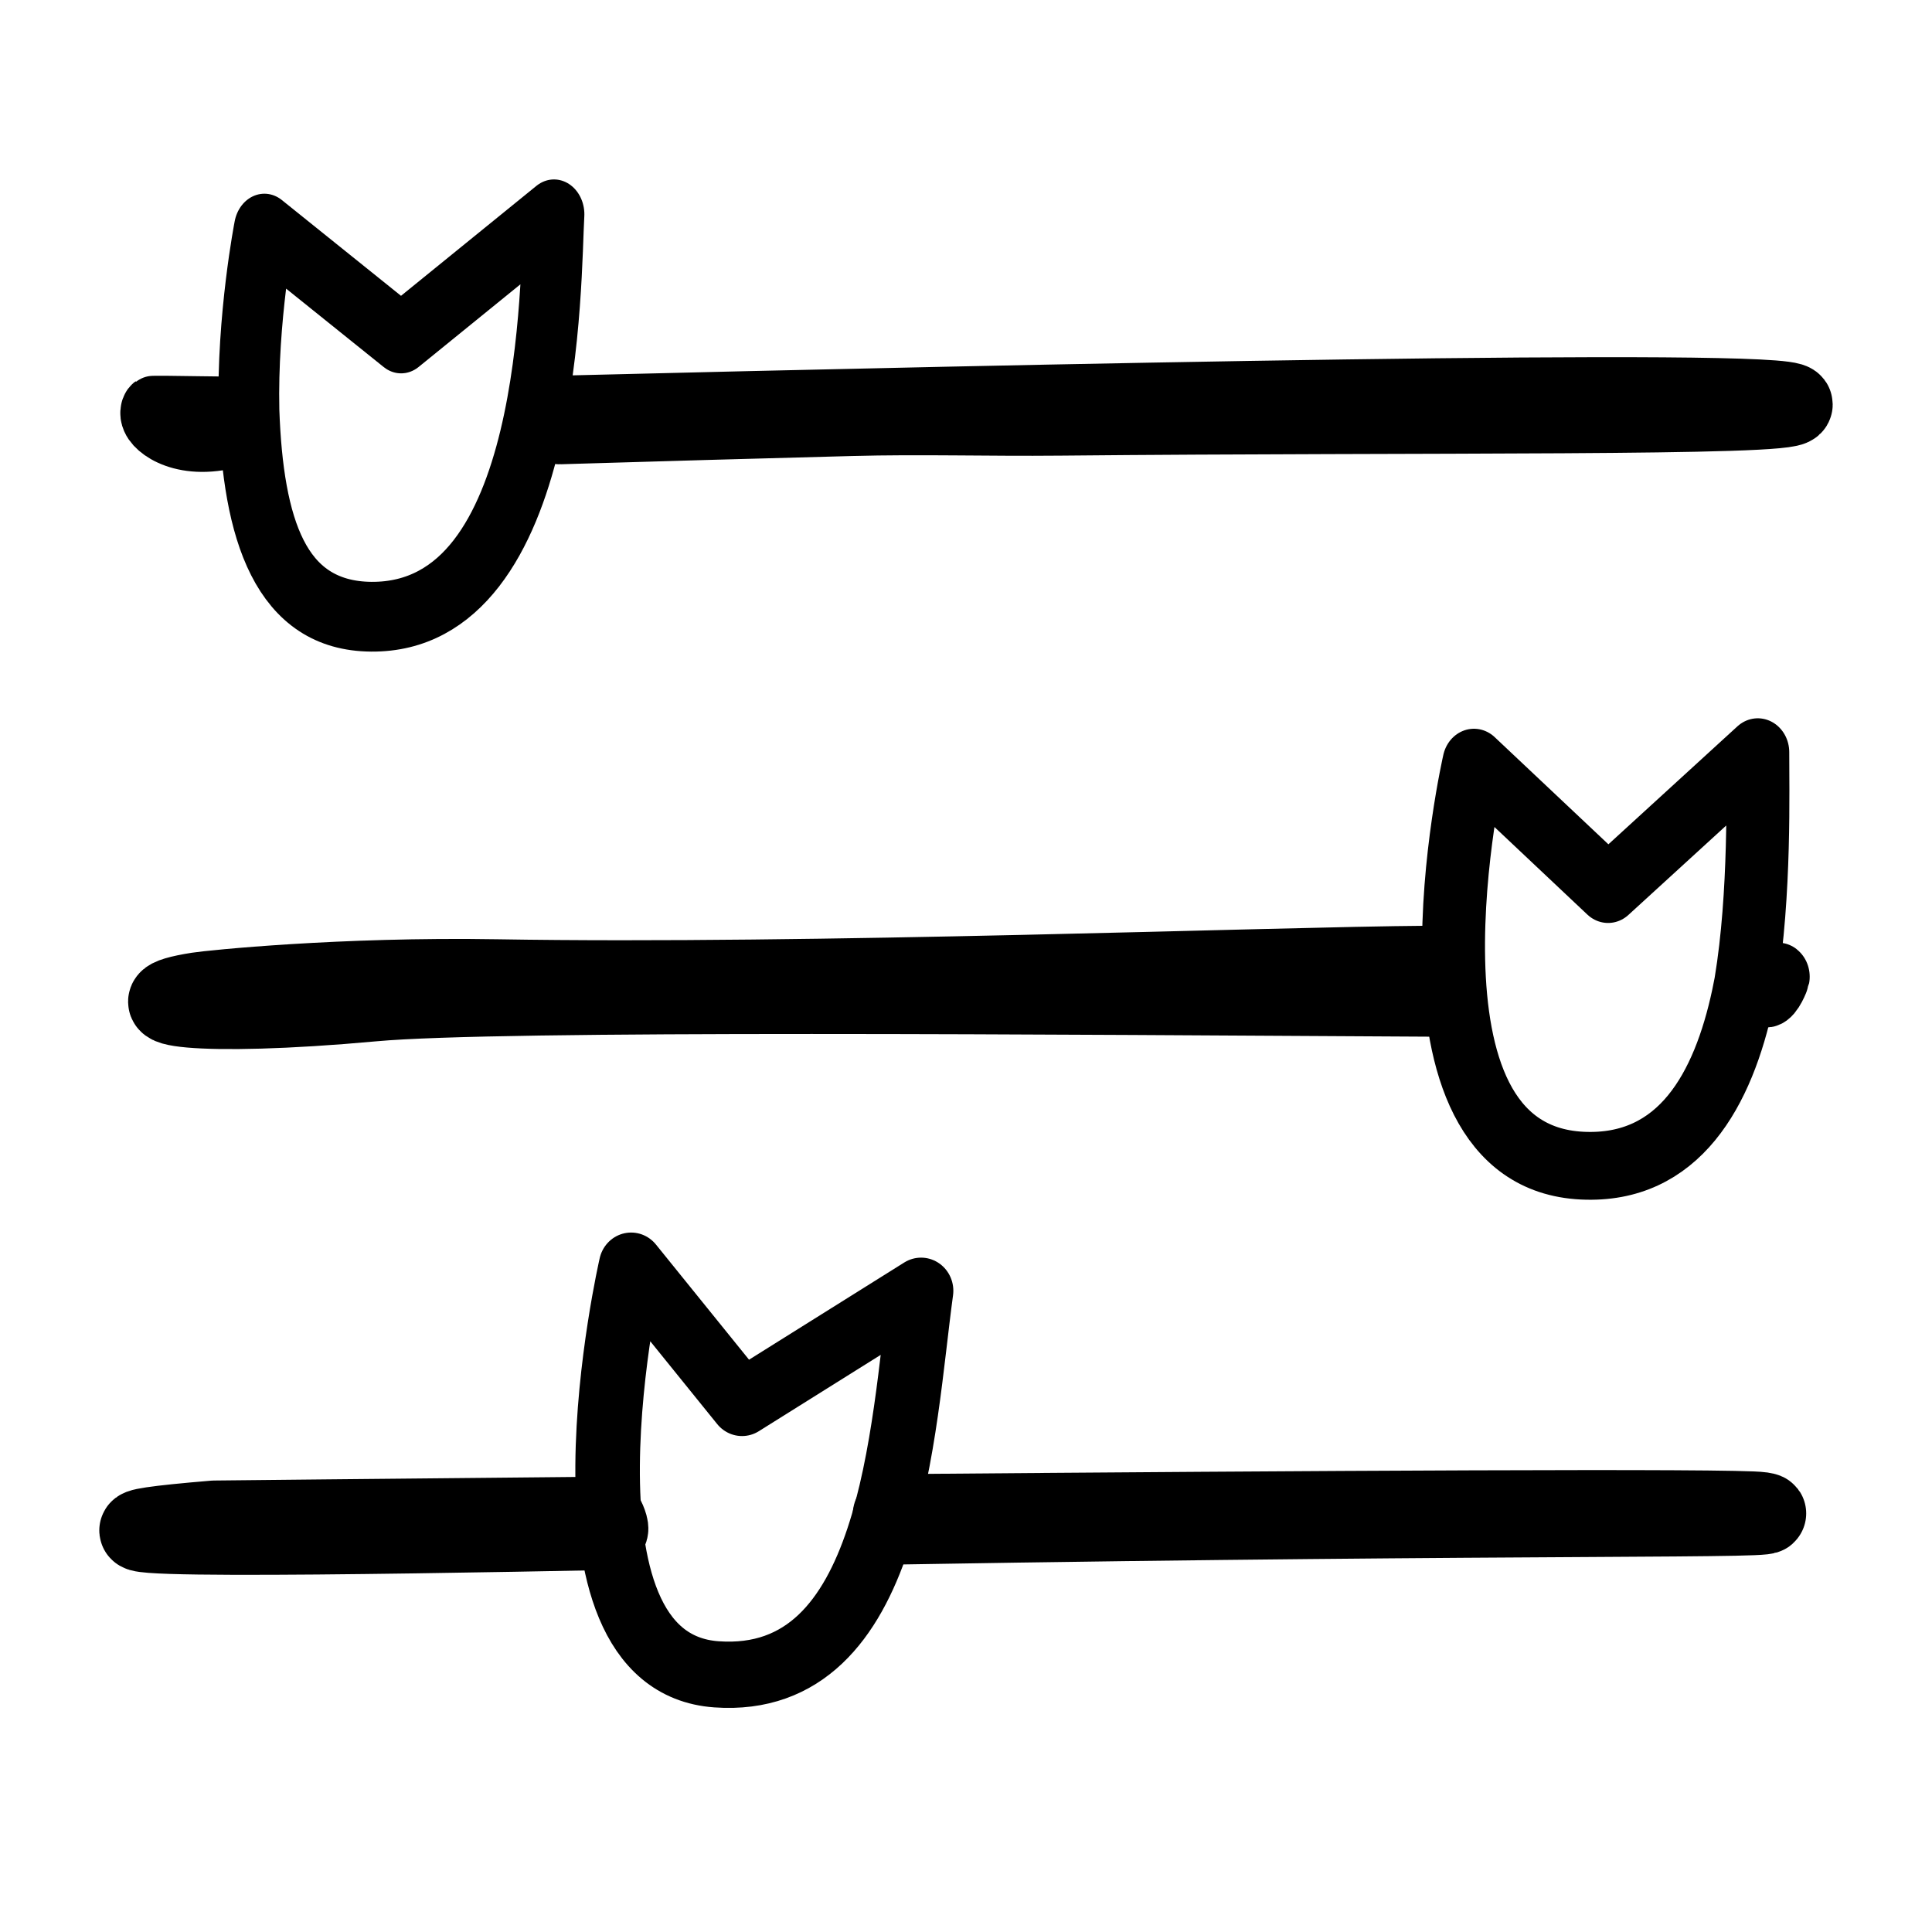 <?xml version="1.0" encoding="UTF-8" standalone="no"?>
<!DOCTYPE svg PUBLIC "-//W3C//DTD SVG 1.1//EN" "http://www.w3.org/Graphics/SVG/1.1/DTD/svg11.dtd">
<svg width="100%" height="100%" viewBox="0 0 3840 3840" version="1.1" xmlns="http://www.w3.org/2000/svg" xmlns:xlink="http://www.w3.org/1999/xlink" xml:space="preserve" xmlns:serif="http://www.serif.com/" style="fill-rule:evenodd;clip-rule:evenodd;stroke-linecap:round;stroke-linejoin:round;stroke-miterlimit:1.5;">
    <g>
        <g transform="matrix(1,0,0,1,45.531,124.914)">
            <path d="M1066.88,717.878C1063.12,717.993 1063.13,701.876 1066.91,701.782C1074.54,701.592 1082.22,701.401 1089.96,701.209C1956.05,679.716 3517.11,645.602 3517.11,678.94C3517.11,702.368 2785.56,693.7 2061.11,700.697C1915.7,702.102 1786.43,697.761 1645.97,701.456C1445.95,706.719 1256.14,712.136 1093.96,717.054C1084.84,717.33 1075.82,717.605 1066.88,717.878Z" style="fill:none;stroke:black;stroke-width:160px;"/>
        </g>
        <g transform="matrix(1,0,0,1,45.531,111.914)">
            <path d="M348.169,1860.77C373.747,1856.76 632.81,1829.77 941.904,1834.95C1567.04,1845.44 2478.32,1810.35 2792.57,1808.09C2795.65,1808.06 2827.32,1868.74 2824.3,1868.72C2060.66,1864.55 946.077,1855.1 696.37,1878C342.198,1910.48 197.578,1884.39 348.169,1860.77Z" style="fill:none;stroke:black;stroke-width:160px;"/>
        </g>
        <g transform="matrix(1,0,0,1,45.531,124.914)">
            <path d="M1746.82,2904.56C1740.35,2904.67 1726.47,2885.07 1729.87,2885.04C1734.94,2885 1740.01,2884.96 1745.09,2884.92C2543.25,2878.3 3404.69,2873.1 3455.58,2880.92C3541.84,2894.2 3004.31,2883.48 1746.82,2904.56Z" style="fill:none;stroke:black;stroke-width:160px;"/>
        </g>
        <g transform="matrix(1,0,0,1,45.531,124.914)">
            <path d="M380.422,2897.75C380.422,2897.75 710.228,2894.26 1153.91,2890.13C1156.58,2890.11 1166.6,2915.54 1161.93,2915.63C698.264,2924.75 -99.983,2937.83 380.422,2897.75Z" style="fill:none;stroke:black;stroke-width:160px;"/>
        </g>
        <g transform="matrix(0.817,0,0,0.938,114.598,56.236)">
            <path d="M502.941,424.415C502.941,424.415 460.336,613.69 465.424,810.641C465.516,814.21 232.142,808.547 228.816,810.641C212.968,820.62 272.865,879.554 392.703,863.23C413.649,860.376 465.319,808.042 465.424,810.641C475.472,1059.61 540.237,1245.34 762.977,1246.86C1207.46,1249.88 1198.39,527.22 1207.46,394.179L835.545,657.238L502.941,424.415Z" style="fill:none;stroke:black;stroke-width:147.82px;"/>
        </g>
        <g transform="matrix(0.725,0,0,0.781,955.416,425.498)">
            <path d="M2723.04,1396.06C2723.04,1396.06 2475.79,2397.5 3020.05,2421.68C3285.57,2433.49 3406.31,2228.26 3460.44,1993.03C3463.05,1981.68 3465.51,1970.27 3467.82,1958.8C3468.43,1955.79 3500.11,1987.57 3526.08,1983.53C3541.46,1981.13 3556.82,1942.67 3557.16,1940.88C3558.13,1935.74 3466.9,1963.95 3467.82,1958.8C3508.88,1729.29 3500.72,1457.8 3501.11,1369.45L3090.72,1717.77L2723.04,1396.06Z" style="fill:none;stroke:black;stroke-width:172.56px;"/>
        </g>
        <g transform="matrix(0.886,0,0,0.91,405.027,256.253)">
            <path d="M958.656,2482.85C958.656,2482.85 754.18,3348.19 1150.28,3375.4C1546.38,3402.62 1566.79,2840.02 1609.12,2537.66L1207.46,2782.57L958.656,2482.85Z" style="fill:none;stroke:black;stroke-width:144.76px;"/>
        </g>
    </g>
</svg>

